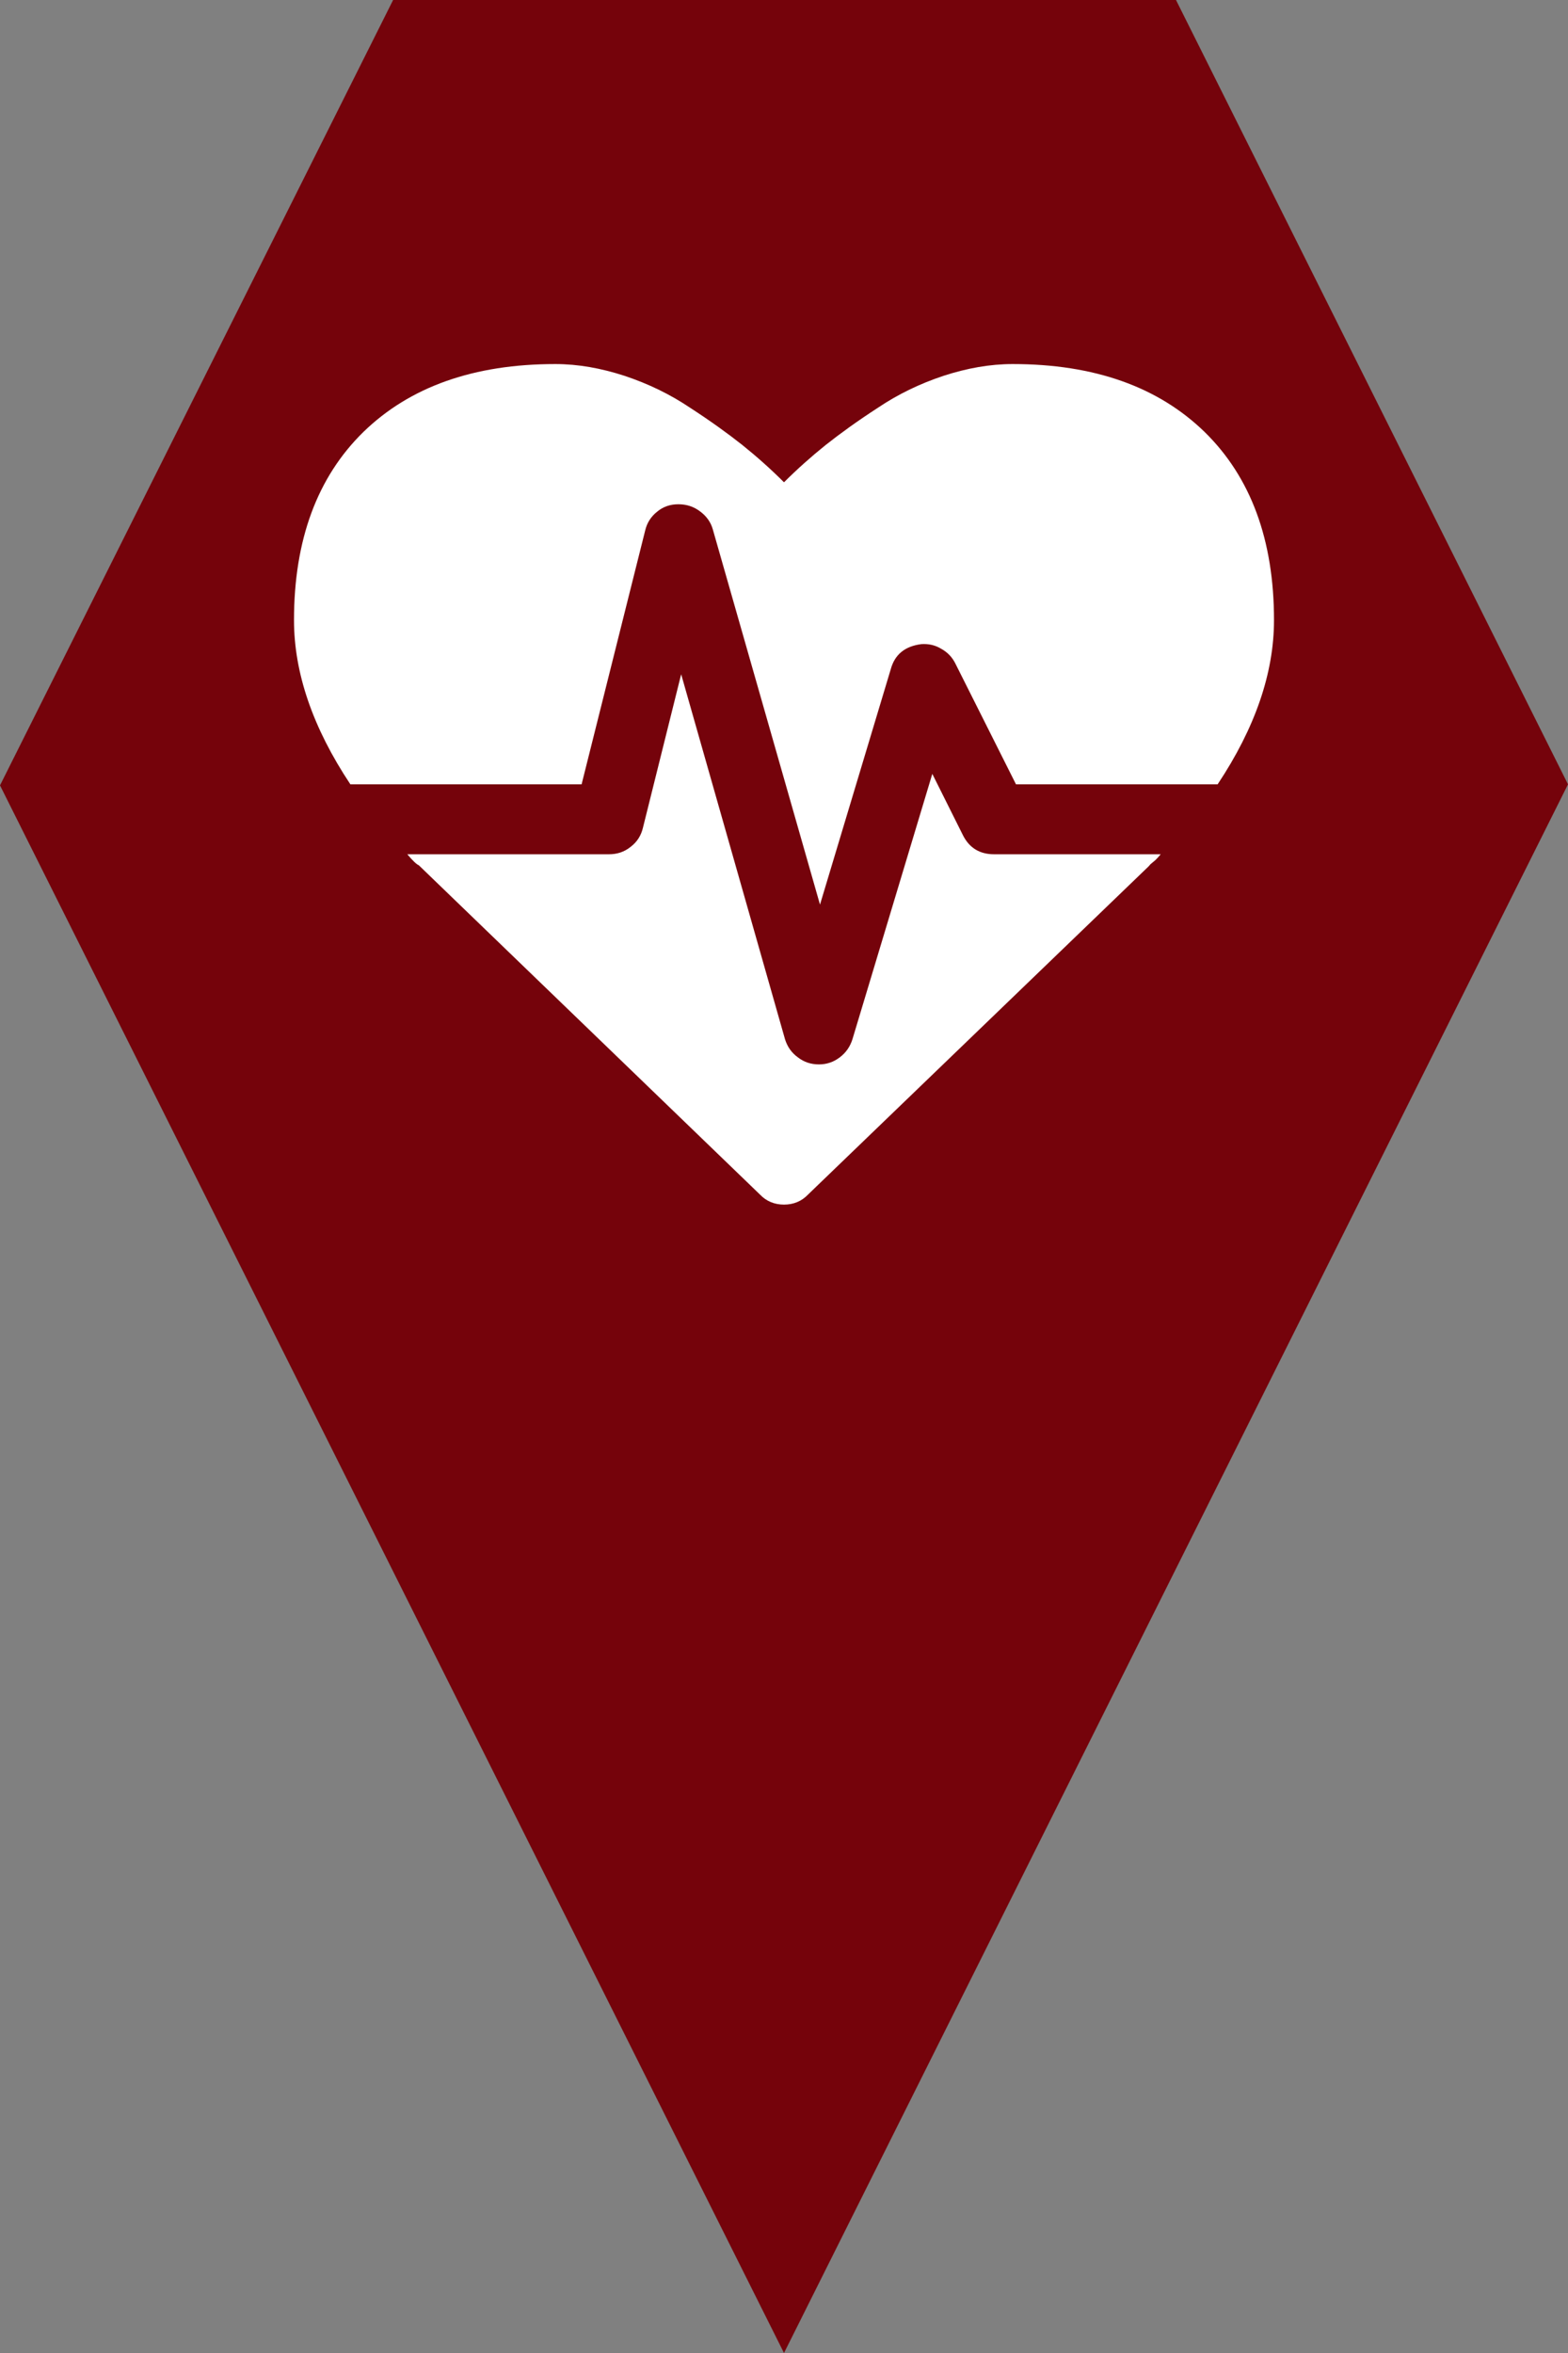 <?xml version="1.0" encoding="utf-8"?> <!DOCTYPE svg PUBLIC "-//W3C//DTD SVG 1.1//EN" "http://www.w3.org/Graphics/SVG/1.1/DTD/svg11.dtd"><svg version="1.1" id="marker-circle-blue" xmlns="http://www.w3.org/2000/svg" xmlns:xlink="http://www.w3.org/1999/xlink" x="0px"  y="0px" width="24px" height="36px" viewBox="0 0 24 36" enable-background="new 0 0 24 36" xml:space="preserve"><rect x="0" y="0" width="24" height="36" fill="#808080" stroke="none"/><polygon fill="#75030B" points="12,36 24,12 18,0 6.017,0 0,12.016 "/><path fill="#ffffff" transform="translate(4.5 4.5)" d="M10.715,8.57L13.266,8.57C13.238,8.605,13.211,8.633,13.184,8.66C13.156,8.684,13.129,8.707,13.109,8.723L13.082,8.754L7.867,13.777C7.77,13.879,7.645,13.93,7.5,13.93C7.355,13.93,7.23,13.879,7.133,13.777L1.91,8.738C1.879,8.727,1.82,8.672,1.734,8.57L4.82,8.57C4.945,8.57,5.055,8.535,5.152,8.457C5.25,8.383,5.312,8.285,5.34,8.168L5.926,5.816L7.516,11.402C7.551,11.512,7.613,11.605,7.711,11.676C7.805,11.75,7.914,11.785,8.035,11.785C8.152,11.785,8.258,11.75,8.355,11.676C8.449,11.605,8.512,11.512,8.547,11.402L9.77,7.34L10.238,8.277C10.336,8.473,10.496,8.57,10.715,8.57ZM15,4.988C15,5.797,14.711,6.637,14.137,7.5L11.051,7.5L10.121,5.648C10.074,5.555,10.004,5.48,9.906,5.426C9.809,5.367,9.707,5.348,9.602,5.355C9.352,5.387,9.195,5.512,9.133,5.742L8.051,9.34L6.41,3.598C6.379,3.488,6.312,3.395,6.215,3.324C6.117,3.25,6.008,3.215,5.883,3.215C5.762,3.215,5.652,3.25,5.559,3.328C5.465,3.402,5.402,3.5,5.375,3.617L4.402,7.5L0.863,7.5C0.289,6.637,0,5.797,0,4.988C0,3.762,0.355,2.801,1.062,2.109C1.773,1.418,2.75,1.07,4,1.07C4.348,1.07,4.699,1.133,5.059,1.25C5.422,1.371,5.754,1.531,6.062,1.738C6.375,1.941,6.641,2.133,6.863,2.309C7.086,2.488,7.301,2.68,7.5,2.879C7.699,2.68,7.914,2.488,8.137,2.309C8.359,2.133,8.625,1.941,8.938,1.738C9.246,1.531,9.578,1.371,9.941,1.25C10.301,1.133,10.652,1.07,11,1.07C12.25,1.07,13.227,1.418,13.938,2.109C14.645,2.801,15,3.762,15,4.988ZM15,4.988"></path> </svg>